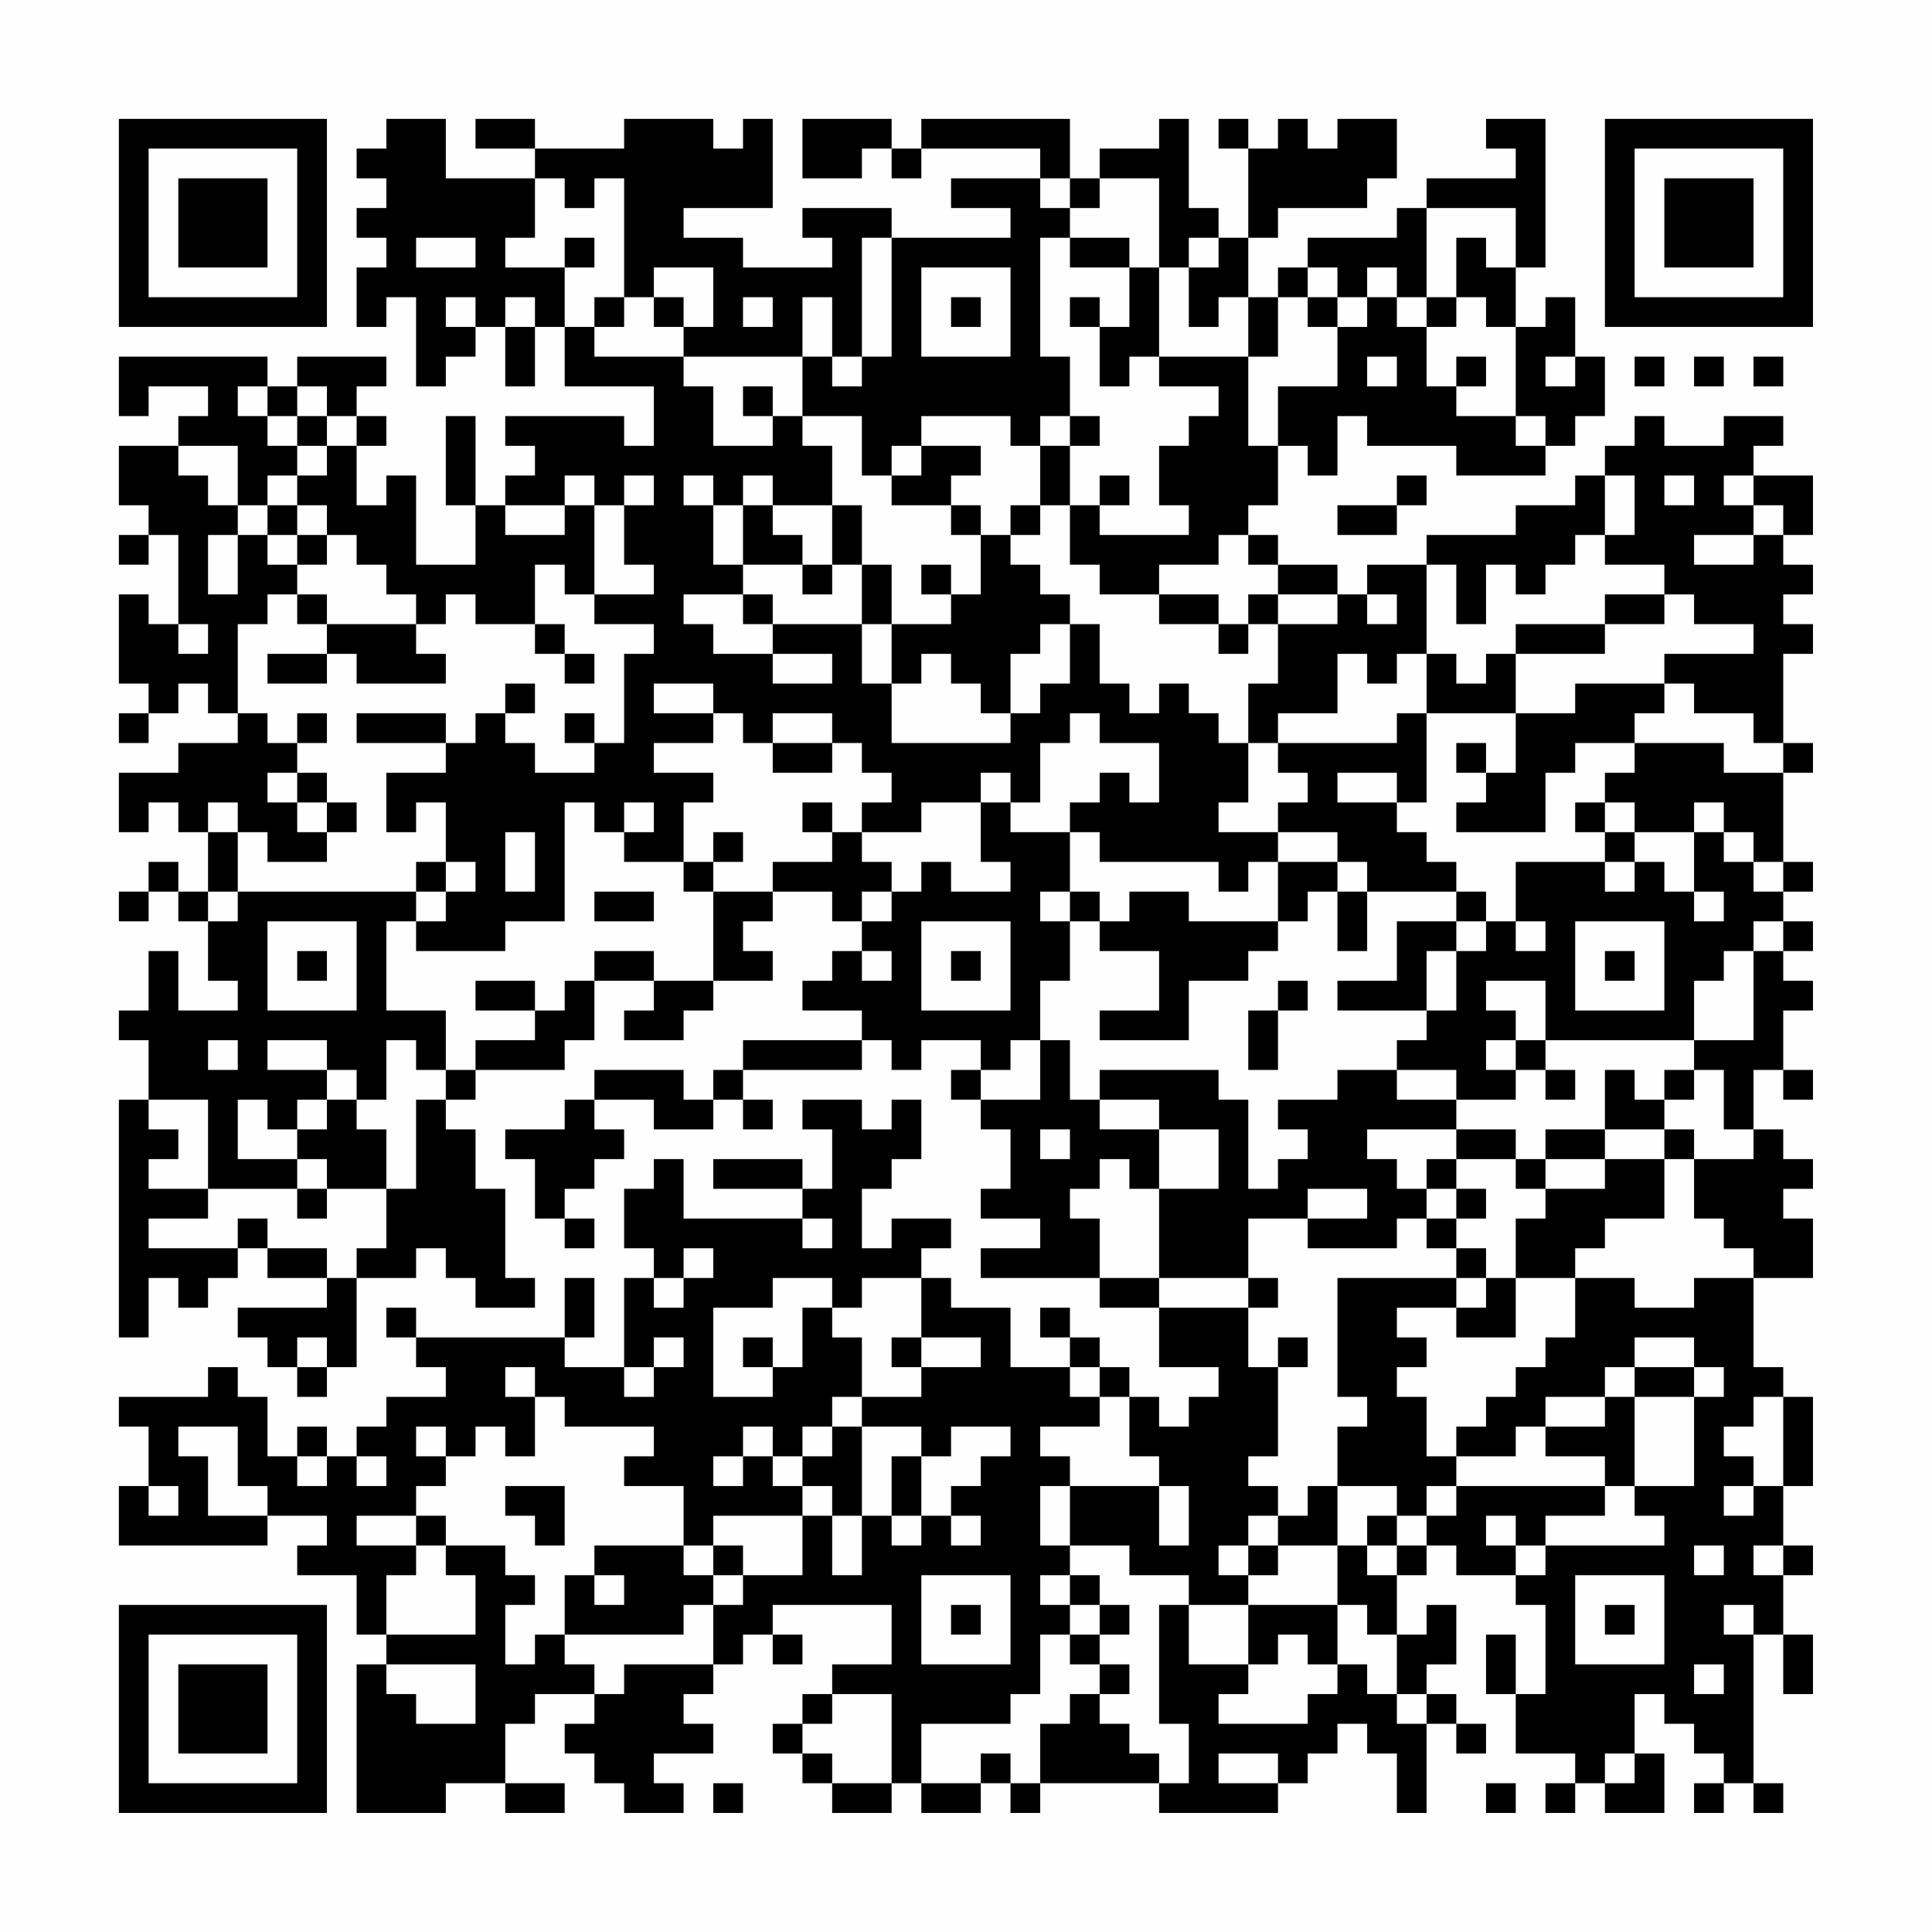 <?xml version="1.0" encoding="UTF-8"?>
<svg xmlns="http://www.w3.org/2000/svg" version="1.1" width="300" height="300" viewBox="0 0 300 300"><rect x="0" y="0" width="300" height="300" fill="#fefefe"/><g transform="scale(4.615)"><g transform="translate(4,4)"><path fill-rule="evenodd" d="M9 0L9 1L8 1L8 2L9 2L9 3L8 3L8 4L9 4L9 5L8 5L8 7L9 7L9 6L10 6L10 9L11 9L11 8L12 8L12 7L13 7L13 9L14 9L14 7L15 7L15 9L18 9L18 11L17 11L17 10L13 10L13 11L14 11L14 12L13 12L13 13L12 13L12 10L11 10L11 13L12 13L12 15L10 15L10 12L9 12L9 13L8 13L8 11L9 11L9 10L8 10L8 9L9 9L9 8L6 8L6 9L5 9L5 8L0 8L0 10L1 10L1 9L3 9L3 10L2 10L2 11L0 11L0 13L1 13L1 14L0 14L0 15L1 15L1 14L2 14L2 17L1 17L1 16L0 16L0 19L1 19L1 20L0 20L0 21L1 21L1 20L2 20L2 19L3 19L3 20L4 20L4 21L2 21L2 22L0 22L0 24L1 24L1 23L2 23L2 24L3 24L3 26L2 26L2 25L1 25L1 26L0 26L0 27L1 27L1 26L2 26L2 27L3 27L3 29L4 29L4 30L2 30L2 28L1 28L1 30L0 30L0 31L1 31L1 33L0 33L0 41L1 41L1 39L2 39L2 40L3 40L3 39L4 39L4 38L5 38L5 39L7 39L7 40L4 40L4 41L5 41L5 42L6 42L6 43L7 43L7 42L8 42L8 39L10 39L10 38L11 38L11 39L12 39L12 40L14 40L14 39L13 39L13 36L12 36L12 34L11 34L11 33L12 33L12 32L15 32L15 31L16 31L16 29L18 29L18 30L17 30L17 31L19 31L19 30L20 30L20 29L22 29L22 28L21 28L21 27L22 27L22 26L24 26L24 27L25 27L25 28L24 28L24 29L23 29L23 30L25 30L25 31L21 31L21 32L20 32L20 33L19 33L19 32L16 32L16 33L15 33L15 34L13 34L13 35L14 35L14 37L15 37L15 38L16 38L16 37L15 37L15 36L16 36L16 35L17 35L17 34L16 34L16 33L18 33L18 34L20 34L20 33L21 33L21 34L22 34L22 33L21 33L21 32L25 32L25 31L26 31L26 32L27 32L27 31L29 31L29 32L28 32L28 33L29 33L29 34L30 34L30 36L29 36L29 37L31 37L31 38L29 38L29 39L33 39L33 40L35 40L35 42L37 42L37 43L36 43L36 44L35 44L35 43L34 43L34 42L33 42L33 41L32 41L32 40L31 40L31 41L32 41L32 42L30 42L30 40L28 40L28 39L27 39L27 38L28 38L28 37L26 37L26 38L25 38L25 36L26 36L26 35L27 35L27 33L26 33L26 34L25 34L25 33L23 33L23 34L24 34L24 36L23 36L23 35L20 35L20 36L23 36L23 37L19 37L19 35L18 35L18 36L17 36L17 38L18 38L18 39L17 39L17 42L15 42L15 41L16 41L16 39L15 39L15 41L10 41L10 40L9 40L9 41L10 41L10 42L11 42L11 43L9 43L9 44L8 44L8 45L7 45L7 44L6 44L6 45L5 45L5 43L4 43L4 42L3 42L3 43L0 43L0 44L1 44L1 46L0 46L0 48L5 48L5 47L7 47L7 48L6 48L6 49L8 49L8 51L9 51L9 52L8 52L8 57L11 57L11 56L13 56L13 57L15 57L15 56L13 56L13 54L14 54L14 53L16 53L16 54L15 54L15 55L16 55L16 56L17 56L17 57L19 57L19 56L18 56L18 55L20 55L20 54L19 54L19 53L20 53L20 52L21 52L21 51L22 51L22 52L23 52L23 51L22 51L22 50L26 50L26 52L24 52L24 53L23 53L23 54L22 54L22 55L23 55L23 56L24 56L24 57L26 57L26 56L27 56L27 57L29 57L29 56L30 56L30 57L31 57L31 56L35 56L35 57L39 57L39 56L40 56L40 55L41 55L41 54L42 54L42 55L43 55L43 57L44 57L44 54L45 54L45 55L46 55L46 54L45 54L45 53L44 53L44 52L45 52L45 50L44 50L44 51L43 51L43 49L44 49L44 48L45 48L45 49L47 49L47 50L48 50L48 53L47 53L47 51L46 51L46 53L47 53L47 55L49 55L49 56L48 56L48 57L49 57L49 56L50 56L50 57L52 57L52 55L51 55L51 53L52 53L52 54L53 54L53 55L54 55L54 56L53 56L53 57L54 57L54 56L55 56L55 57L56 57L56 56L55 56L55 51L56 51L56 53L57 53L57 51L56 51L56 49L57 49L57 48L56 48L56 46L57 46L57 43L56 43L56 42L55 42L55 39L57 39L57 37L56 37L56 36L57 36L57 35L56 35L56 34L55 34L55 32L56 32L56 33L57 33L57 32L56 32L56 30L57 30L57 29L56 29L56 28L57 28L57 27L56 27L56 26L57 26L57 25L56 25L56 22L57 22L57 21L56 21L56 18L57 18L57 17L56 17L56 16L57 16L57 15L56 15L56 14L57 14L57 12L55 12L55 11L56 11L56 10L54 10L54 11L52 11L52 10L51 10L51 11L50 11L50 12L49 12L49 13L47 13L47 14L44 14L44 15L42 15L42 16L41 16L41 15L39 15L39 14L38 14L38 13L39 13L39 11L40 11L40 12L41 12L41 10L42 10L42 11L45 11L45 12L48 12L48 11L49 11L49 10L50 10L50 8L49 8L49 6L48 6L48 7L47 7L47 5L48 5L48 0L46 0L46 1L47 1L47 2L44 2L44 3L43 3L43 4L40 4L40 5L39 5L39 6L38 6L38 4L39 4L39 3L42 3L42 2L43 2L43 0L41 0L41 1L40 1L40 0L39 0L39 1L38 1L38 0L37 0L37 1L38 1L38 4L37 4L37 3L36 3L36 0L35 0L35 1L33 1L33 2L32 2L32 0L27 0L27 1L26 1L26 0L23 0L23 2L25 2L25 1L26 1L26 2L27 2L27 1L31 1L31 2L28 2L28 3L30 3L30 4L26 4L26 3L23 3L23 4L24 4L24 5L21 5L21 4L19 4L19 3L22 3L22 0L21 0L21 1L20 1L20 0L17 0L17 1L14 1L14 0L12 0L12 1L14 1L14 2L11 2L11 0ZM14 2L14 4L13 4L13 5L15 5L15 7L16 7L16 8L19 8L19 9L20 9L20 11L22 11L22 10L23 10L23 11L24 11L24 13L22 13L22 12L21 12L21 13L20 13L20 12L19 12L19 13L20 13L20 15L21 15L21 16L19 16L19 17L20 17L20 18L22 18L22 19L24 19L24 18L22 18L22 17L25 17L25 19L26 19L26 21L30 21L30 20L31 20L31 19L32 19L32 17L33 17L33 19L34 19L34 20L35 20L35 19L36 19L36 20L37 20L37 21L38 21L38 23L37 23L37 24L39 24L39 25L38 25L38 26L37 26L37 25L33 25L33 24L32 24L32 23L33 23L33 22L34 22L34 23L35 23L35 21L33 21L33 20L32 20L32 21L31 21L31 23L30 23L30 22L29 22L29 23L27 23L27 24L25 24L25 23L26 23L26 22L25 22L25 21L24 21L24 20L22 20L22 21L21 21L21 20L20 20L20 19L18 19L18 20L20 20L20 21L18 21L18 22L20 22L20 23L19 23L19 25L17 25L17 24L18 24L18 23L17 23L17 24L16 24L16 23L15 23L15 27L13 27L13 28L10 28L10 27L11 27L11 26L12 26L12 25L11 25L11 23L10 23L10 24L9 24L9 22L11 22L11 21L12 21L12 20L13 20L13 21L14 21L14 22L16 22L16 21L17 21L17 18L18 18L18 17L16 17L16 16L18 16L18 15L17 15L17 13L18 13L18 12L17 12L17 13L16 13L16 12L15 12L15 13L13 13L13 14L15 14L15 13L16 13L16 16L15 16L15 15L14 15L14 17L12 17L12 16L11 16L11 17L10 17L10 16L9 16L9 15L8 15L8 14L7 14L7 13L6 13L6 12L7 12L7 11L8 11L8 10L7 10L7 9L6 9L6 10L5 10L5 9L4 9L4 10L5 10L5 11L6 11L6 12L5 12L5 13L4 13L4 11L2 11L2 12L3 12L3 13L4 13L4 14L3 14L3 16L4 16L4 14L5 14L5 15L6 15L6 16L5 16L5 17L4 17L4 20L5 20L5 21L6 21L6 22L5 22L5 23L6 23L6 24L7 24L7 25L5 25L5 24L4 24L4 23L3 23L3 24L4 24L4 26L3 26L3 27L4 27L4 26L10 26L10 27L9 27L9 30L11 30L11 32L10 32L10 31L9 31L9 33L8 33L8 32L7 32L7 31L5 31L5 32L7 32L7 33L6 33L6 34L5 34L5 33L4 33L4 35L6 35L6 36L3 36L3 33L1 33L1 34L2 34L2 35L1 35L1 36L3 36L3 37L1 37L1 38L4 38L4 37L5 37L5 38L7 38L7 39L8 39L8 38L9 38L9 36L10 36L10 33L11 33L11 32L12 32L12 31L14 31L14 30L15 30L15 29L16 29L16 28L18 28L18 29L20 29L20 26L22 26L22 25L24 25L24 24L25 24L25 25L26 25L26 26L25 26L25 27L26 27L26 26L27 26L27 25L28 25L28 26L30 26L30 25L29 25L29 23L30 23L30 24L32 24L32 26L31 26L31 27L32 27L32 29L31 29L31 31L30 31L30 32L29 32L29 33L31 33L31 31L32 31L32 33L33 33L33 34L35 34L35 36L34 36L34 35L33 35L33 36L32 36L32 37L33 37L33 39L35 39L35 40L38 40L38 42L39 42L39 45L38 45L38 46L39 46L39 47L38 47L38 48L37 48L37 49L38 49L38 50L36 50L36 49L34 49L34 48L32 48L32 46L35 46L35 48L36 48L36 46L35 46L35 45L34 45L34 43L33 43L33 42L32 42L32 43L33 43L33 44L31 44L31 45L32 45L32 46L31 46L31 48L32 48L32 49L31 49L31 50L32 50L32 51L31 51L31 53L30 53L30 54L27 54L27 56L29 56L29 55L30 55L30 56L31 56L31 54L32 54L32 53L33 53L33 54L34 54L34 55L35 55L35 56L36 56L36 54L35 54L35 50L36 50L36 52L38 52L38 53L37 53L37 54L40 54L40 53L41 53L41 52L42 52L42 53L43 53L43 54L44 54L44 53L43 53L43 51L42 51L42 50L41 50L41 48L42 48L42 49L43 49L43 48L44 48L44 47L45 47L45 46L50 46L50 47L48 47L48 48L47 48L47 47L46 47L46 48L47 48L47 49L48 49L48 48L52 48L52 47L51 47L51 46L53 46L53 43L54 43L54 42L53 42L53 41L51 41L51 42L50 42L50 43L48 43L48 44L47 44L47 45L45 45L45 44L46 44L46 43L47 43L47 42L48 42L48 41L49 41L49 39L51 39L51 40L53 40L53 39L55 39L55 38L54 38L54 37L53 37L53 35L55 35L55 34L54 34L54 32L53 32L53 31L55 31L55 28L56 28L56 27L55 27L55 28L54 28L54 29L53 29L53 31L48 31L48 29L46 29L46 30L47 30L47 31L46 31L46 32L47 32L47 33L45 33L45 32L43 32L43 31L44 31L44 30L45 30L45 28L46 28L46 27L47 27L47 28L48 28L48 27L47 27L47 25L50 25L50 26L51 26L51 25L52 25L52 26L53 26L53 27L54 27L54 26L53 26L53 24L54 24L54 25L55 25L55 26L56 26L56 25L55 25L55 24L54 24L54 23L53 23L53 24L51 24L51 23L50 23L50 22L51 22L51 21L54 21L54 22L56 22L56 21L55 21L55 20L53 20L53 19L52 19L52 18L55 18L55 17L53 17L53 16L52 16L52 15L50 15L50 14L51 14L51 12L50 12L50 14L49 14L49 15L48 15L48 16L47 16L47 15L46 15L46 17L45 17L45 15L44 15L44 18L43 18L43 19L42 19L42 18L41 18L41 20L39 20L39 21L38 21L38 19L39 19L39 17L41 17L41 16L39 16L39 15L38 15L38 14L37 14L37 15L35 15L35 16L33 16L33 15L32 15L32 13L33 13L33 14L36 14L36 13L35 13L35 11L36 11L36 10L37 10L37 9L35 9L35 8L38 8L38 11L39 11L39 9L41 9L41 7L42 7L42 6L43 6L43 7L44 7L44 9L45 9L45 10L47 10L47 11L48 11L48 10L47 10L47 7L46 7L46 6L45 6L45 4L46 4L46 5L47 5L47 3L44 3L44 6L43 6L43 5L42 5L42 6L41 6L41 5L40 5L40 6L39 6L39 8L38 8L38 6L37 6L37 7L36 7L36 5L37 5L37 4L36 4L36 5L35 5L35 2L33 2L33 3L32 3L32 2L31 2L31 3L32 3L32 4L31 4L31 8L32 8L32 10L31 10L31 11L30 11L30 10L27 10L27 11L26 11L26 12L25 12L25 10L23 10L23 8L24 8L24 9L25 9L25 8L26 8L26 4L25 4L25 8L24 8L24 6L23 6L23 8L19 8L19 7L20 7L20 5L18 5L18 6L17 6L17 2L16 2L16 3L15 3L15 2ZM10 4L10 5L12 5L12 4ZM15 4L15 5L16 5L16 4ZM32 4L32 5L34 5L34 7L33 7L33 6L32 6L32 7L33 7L33 9L34 9L34 8L35 8L35 5L34 5L34 4ZM27 5L27 8L30 8L30 5ZM11 6L11 7L12 7L12 6ZM13 6L13 7L14 7L14 6ZM16 6L16 7L17 7L17 6ZM18 6L18 7L19 7L19 6ZM21 6L21 7L22 7L22 6ZM28 6L28 7L29 7L29 6ZM40 6L40 7L41 7L41 6ZM44 6L44 7L45 7L45 6ZM42 8L42 9L43 9L43 8ZM45 8L45 9L46 9L46 8ZM48 8L48 9L49 9L49 8ZM51 8L51 9L52 9L52 8ZM53 8L53 9L54 9L54 8ZM55 8L55 9L56 9L56 8ZM21 9L21 10L22 10L22 9ZM6 10L6 11L7 11L7 10ZM32 10L32 11L31 11L31 13L30 13L30 14L29 14L29 13L28 13L28 12L29 12L29 11L27 11L27 12L26 12L26 13L28 13L28 14L29 14L29 16L28 16L28 15L27 15L27 16L28 16L28 17L26 17L26 15L25 15L25 13L24 13L24 15L23 15L23 14L22 14L22 13L21 13L21 15L23 15L23 16L24 16L24 15L25 15L25 17L26 17L26 19L27 19L27 18L28 18L28 19L29 19L29 20L30 20L30 18L31 18L31 17L32 17L32 16L31 16L31 15L30 15L30 14L31 14L31 13L32 13L32 11L33 11L33 10ZM33 12L33 13L34 13L34 12ZM43 12L43 13L41 13L41 14L43 14L43 13L44 13L44 12ZM52 12L52 13L53 13L53 12ZM54 12L54 13L55 13L55 14L53 14L53 15L55 15L55 14L56 14L56 13L55 13L55 12ZM5 13L5 14L6 14L6 15L7 15L7 14L6 14L6 13ZM6 16L6 17L7 17L7 18L5 18L5 19L7 19L7 18L8 18L8 19L11 19L11 18L10 18L10 17L7 17L7 16ZM21 16L21 17L22 17L22 16ZM35 16L35 17L37 17L37 18L38 18L38 17L39 17L39 16L38 16L38 17L37 17L37 16ZM42 16L42 17L43 17L43 16ZM50 16L50 17L47 17L47 18L46 18L46 19L45 19L45 18L44 18L44 20L43 20L43 21L39 21L39 22L40 22L40 23L39 23L39 24L41 24L41 25L39 25L39 27L36 27L36 26L34 26L34 27L33 27L33 26L32 26L32 27L33 27L33 28L35 28L35 30L33 30L33 31L36 31L36 29L38 29L38 28L39 28L39 27L40 27L40 26L41 26L41 28L42 28L42 26L45 26L45 27L43 27L43 29L41 29L41 30L44 30L44 28L45 28L45 27L46 27L46 26L45 26L45 25L44 25L44 24L43 24L43 23L44 23L44 20L47 20L47 22L46 22L46 21L45 21L45 22L46 22L46 23L45 23L45 24L48 24L48 22L49 22L49 21L51 21L51 20L52 20L52 19L49 19L49 20L47 20L47 18L50 18L50 17L52 17L52 16ZM2 17L2 18L3 18L3 17ZM14 17L14 18L15 18L15 19L16 19L16 18L15 18L15 17ZM13 19L13 20L14 20L14 19ZM6 20L6 21L7 21L7 20ZM8 20L8 21L11 21L11 20ZM15 20L15 21L16 21L16 20ZM22 21L22 22L24 22L24 21ZM6 22L6 23L7 23L7 24L8 24L8 23L7 23L7 22ZM41 22L41 23L43 23L43 22ZM23 23L23 24L24 24L24 23ZM49 23L49 24L50 24L50 25L51 25L51 24L50 24L50 23ZM13 24L13 26L14 26L14 24ZM20 24L20 25L19 25L19 26L20 26L20 25L21 25L21 24ZM10 25L10 26L11 26L11 25ZM41 25L41 26L42 26L42 25ZM16 26L16 27L18 27L18 26ZM5 27L5 30L8 30L8 27ZM27 27L27 30L30 30L30 27ZM49 27L49 30L52 30L52 27ZM6 28L6 29L7 29L7 28ZM25 28L25 29L26 29L26 28ZM28 28L28 29L29 29L29 28ZM50 28L50 29L51 29L51 28ZM12 29L12 30L14 30L14 29ZM39 29L39 30L38 30L38 32L39 32L39 30L40 30L40 29ZM3 31L3 32L4 32L4 31ZM47 31L47 32L48 32L48 33L49 33L49 32L48 32L48 31ZM33 32L33 33L35 33L35 34L37 34L37 36L35 36L35 39L38 39L38 40L39 40L39 39L38 39L38 37L40 37L40 38L43 38L43 37L44 37L44 38L45 38L45 39L41 39L41 43L42 43L42 44L41 44L41 46L40 46L40 47L39 47L39 48L38 48L38 49L39 49L39 48L41 48L41 46L43 46L43 47L42 47L42 48L43 48L43 47L44 47L44 46L45 46L45 45L44 45L44 43L43 43L43 42L44 42L44 41L43 41L43 40L45 40L45 41L47 41L47 39L49 39L49 38L50 38L50 37L52 37L52 35L53 35L53 34L52 34L52 33L53 33L53 32L52 32L52 33L51 33L51 32L50 32L50 34L48 34L48 35L47 35L47 34L45 34L45 33L43 33L43 32L41 32L41 33L39 33L39 34L40 34L40 35L39 35L39 36L38 36L38 33L37 33L37 32ZM7 33L7 34L6 34L6 35L7 35L7 36L6 36L6 37L7 37L7 36L9 36L9 34L8 34L8 33ZM31 34L31 35L32 35L32 34ZM42 34L42 35L43 35L43 36L44 36L44 37L45 37L45 38L46 38L46 39L45 39L45 40L46 40L46 39L47 39L47 37L48 37L48 36L50 36L50 35L52 35L52 34L50 34L50 35L48 35L48 36L47 36L47 35L45 35L45 34ZM44 35L44 36L45 36L45 37L46 37L46 36L45 36L45 35ZM40 36L40 37L42 37L42 36ZM23 37L23 38L24 38L24 37ZM19 38L19 39L18 39L18 40L19 40L19 39L20 39L20 38ZM22 39L22 40L20 40L20 43L22 43L22 42L23 42L23 40L24 40L24 41L25 41L25 43L24 43L24 44L23 44L23 45L22 45L22 44L21 44L21 45L20 45L20 46L21 46L21 45L22 45L22 46L23 46L23 47L20 47L20 48L19 48L19 46L17 46L17 45L18 45L18 44L15 44L15 43L14 43L14 42L13 42L13 43L14 43L14 45L13 45L13 44L12 44L12 45L11 45L11 44L10 44L10 45L11 45L11 46L10 46L10 47L8 47L8 48L10 48L10 49L9 49L9 51L12 51L12 49L11 49L11 48L13 48L13 49L14 49L14 50L13 50L13 52L14 52L14 51L15 51L15 52L16 52L16 53L17 53L17 52L20 52L20 50L21 50L21 49L23 49L23 47L24 47L24 49L25 49L25 47L26 47L26 48L27 48L27 47L28 47L28 48L29 48L29 47L28 47L28 46L29 46L29 45L30 45L30 44L28 44L28 45L27 45L27 44L25 44L25 43L27 43L27 42L29 42L29 41L27 41L27 39L25 39L25 40L24 40L24 39ZM6 41L6 42L7 42L7 41ZM18 41L18 42L17 42L17 43L18 43L18 42L19 42L19 41ZM21 41L21 42L22 42L22 41ZM26 41L26 42L27 42L27 41ZM39 41L39 42L40 42L40 41ZM51 42L51 43L50 43L50 44L48 44L48 45L50 45L50 46L51 46L51 43L53 43L53 42ZM55 43L55 44L54 44L54 45L55 45L55 46L54 46L54 47L55 47L55 46L56 46L56 43ZM2 44L2 45L3 45L3 47L5 47L5 46L4 46L4 44ZM24 44L24 45L23 45L23 46L24 46L24 47L25 47L25 44ZM6 45L6 46L7 46L7 45ZM8 45L8 46L9 46L9 45ZM26 45L26 47L27 47L27 45ZM1 46L1 47L2 47L2 46ZM13 46L13 47L14 47L14 48L15 48L15 46ZM10 47L10 48L11 48L11 47ZM16 48L16 49L15 49L15 51L19 51L19 50L20 50L20 49L21 49L21 48L20 48L20 49L19 49L19 48ZM53 48L53 49L54 49L54 48ZM55 48L55 49L56 49L56 48ZM16 49L16 50L17 50L17 49ZM27 49L27 52L30 52L30 49ZM32 49L32 50L33 50L33 51L32 51L32 52L33 52L33 53L34 53L34 52L33 52L33 51L34 51L34 50L33 50L33 49ZM49 49L49 52L52 52L52 49ZM28 50L28 51L29 51L29 50ZM38 50L38 52L39 52L39 51L40 51L40 52L41 52L41 50ZM50 50L50 51L51 51L51 50ZM54 50L54 51L55 51L55 50ZM9 52L9 53L10 53L10 54L12 54L12 52ZM53 52L53 53L54 53L54 52ZM24 53L24 54L23 54L23 55L24 55L24 56L26 56L26 53ZM37 55L37 56L39 56L39 55ZM50 55L50 56L51 56L51 55ZM20 56L20 57L21 57L21 56ZM46 56L46 57L47 57L47 56ZM0 0L0 7L7 7L7 0ZM1 1L1 6L6 6L6 1ZM2 2L2 5L5 5L5 2ZM50 0L50 7L57 7L57 0ZM51 1L51 6L56 6L56 1ZM52 2L52 5L55 5L55 2ZM0 50L0 57L7 57L7 50ZM1 51L1 56L6 56L6 51ZM2 52L2 55L5 55L5 52Z" fill="#000000"/></g></g></svg>
